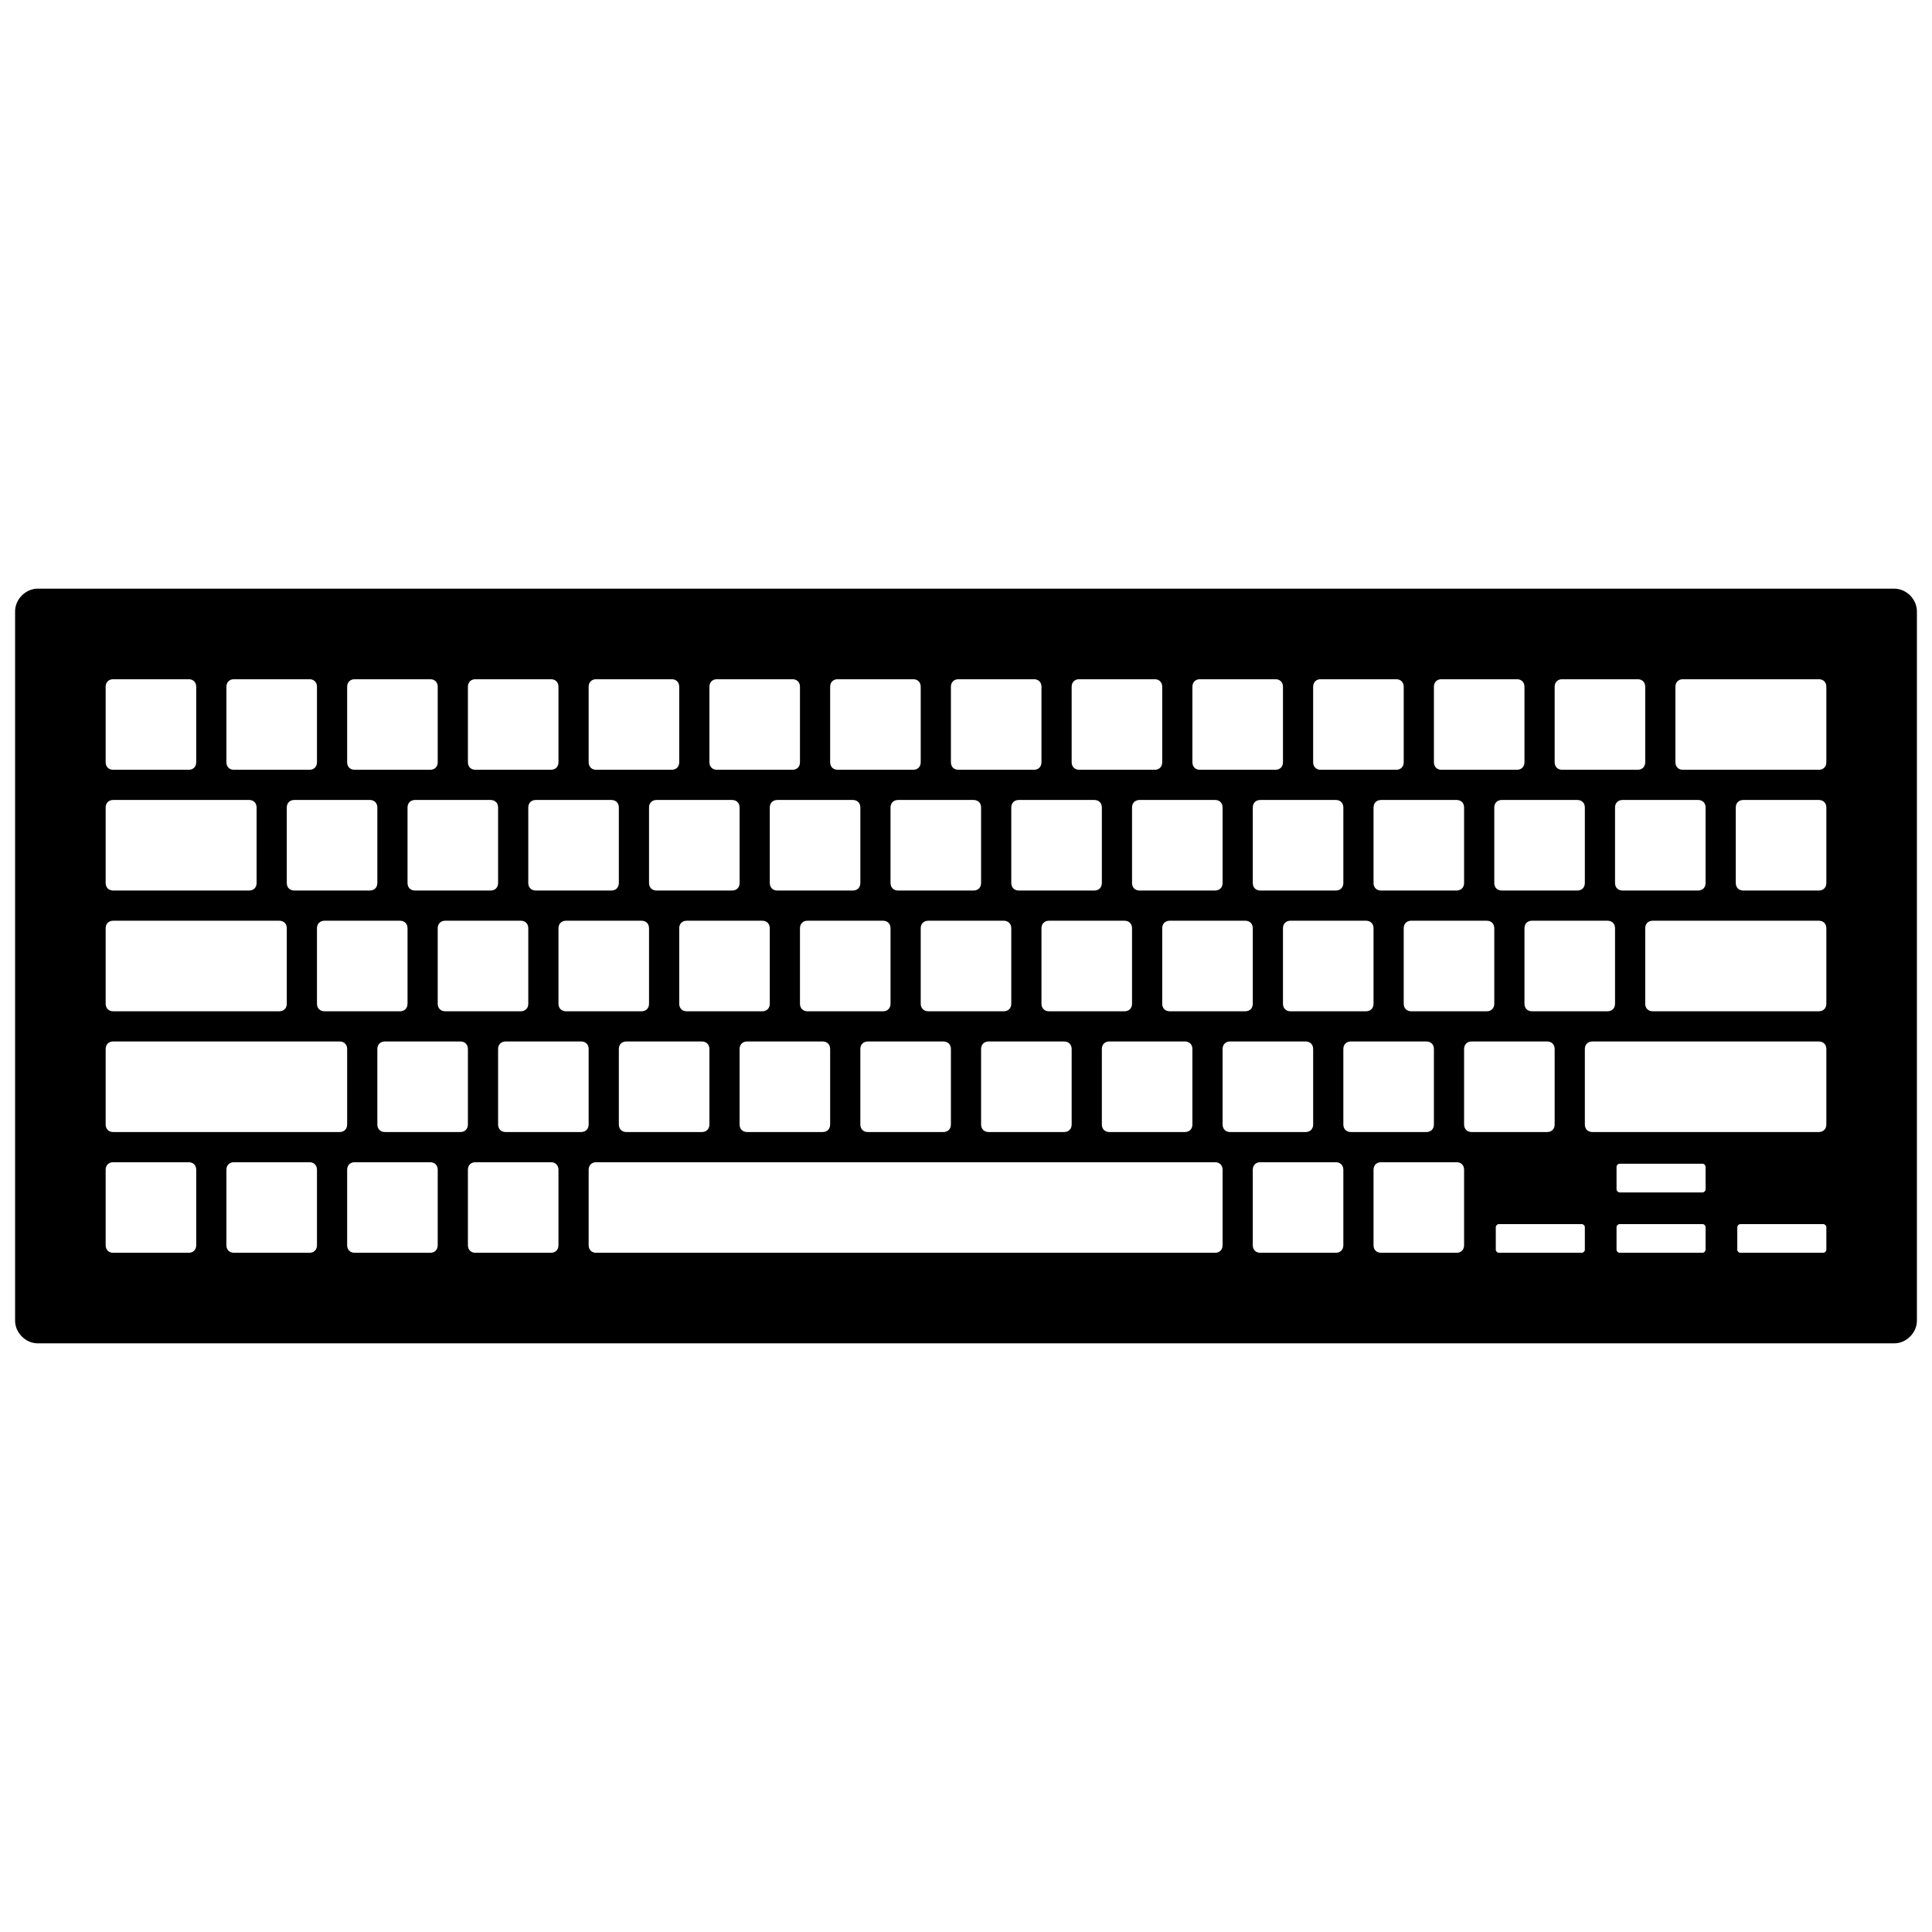 <svg version="1.1" xmlns="http://www.w3.org/2000/svg" width="128" height="128" data-icon="keyboard" class="iconic iconic-keyboard iconic-size-lg" viewBox="0 0 128 128">
  <g class="iconic-metadata">
    <title>Keyboard</title>
  </g>
  <defs>
    <clipPath id="iconic-size-lg-keyboard-clip-0">
      <path d="M0 0v50h126v-50h-126zm102 6.5c0-.3.2-.5.5-.5h5c.3 0 .5.2.5.5v5c0 .3-.2.5-.5.5h-5c-.3 0-.5-.2-.5-.5v-5zm9.5 7.5c.3 0 .5.2.5.5v5c0 .3-.2.5-.5.5h-5c-.3 0-.5-.2-.5-.5v-5c0-.3.2-.5.5-.5h5zm-11.5 8.5c0-.3.2-.5.5-.5h5c.3 0 .5.2.5.5v5c0 .3-.2.5-.5.5h-5c-.3 0-.5-.2-.5-.5v-5zm-1.5-2.5c-.3 0-.5-.2-.5-.5v-5c0-.3.2-.5.5-.5h5c.3 0 .5.2.5.5v5c0 .3-.2.5-.5.5h-5zm-4.5-13.5c0-.3.2-.5.5-.5h5c.3 0 .5.2.5.5v5c0 .3-.2.5-.5.5h-5c-.3 0-.5-.2-.5-.5v-5zm-2 16c0-.3.2-.5.5-.5h5c.3 0 .5.2.5.5v5c0 .3-.2.5-.5.5h-5c-.3 0-.5-.2-.5-.5v-5zm-1.5-2.5c-.3 0-.5-.2-.5-.5v-5c0-.3.2-.5.5-.5h5c.3 0 .5.2.5.5v5c0 .3-.2.5-.5.5h-5zm-4.5-13.5c0-.3.2-.5.5-.5h5c.3 0 .5.2.5.5v5c0 .3-.2.5-.5.5h-5c-.3 0-.5-.2-.5-.5v-5zm-2 16c0-.3.2-.5.5-.5h5c.3 0 .5.2.5.5v5c0 .3-.2.5-.5.5h-5c-.3 0-.5-.2-.5-.5v-5zm-1.5-2.5c-.3 0-.5-.2-.5-.5v-5c0-.3.2-.5.5-.5h5c.3 0 .5.2.5.5v5c0 .3-.2.5-.5.5h-5zm-4.5-13.5c0-.3.2-.5.5-.5h5c.3 0 .5.2.5.5v5c0 .3-.2.5-.5.5h-5c-.3 0-.5-.2-.5-.5v-5zm-42 16c0-.3.2-.5.5-.5h5c.3 0 .5.2.5.5v5c0 .3-.2.5-.5.5h-5c-.3 0-.5-.2-.5-.5v-5zm-1.5-2.5c-.3 0-.5-.2-.5-.5v-5c0-.3.2-.5.5-.5h5c.3 0 .5.2.5.5v5c0 .3-.2.5-.5.5h-5zm5.5 10.5c0-.3.2-.5.5-.5h5c.3 0 .5.2.5.5v5c0 .3-.2.5-.5.5h-5c-.3 0-.5-.2-.5-.5v-5zm2-11v-5c0-.3.2-.5.5-.5h5c.3 0 .5.2.5.5v5c0 .3-.2.5-.5.5h-5c-.3 0-.5-.2-.5-.5zm2.5 8.5c-.3 0-.5-.2-.5-.5v-5c0-.3.2-.5.5-.5h5c.3 0 .5.2.5.5v5c0 .3-.2.5-.5.5h-5zm3.5 2.5c0-.3.2-.5.5-.5h5c.3 0 .5.2.5.5v5c0 .3-.2.5-.5.5h-5c-.3 0-.5-.2-.5-.5v-5zm2-11v-5c0-.3.2-.5.5-.5h5c.3 0 .5.2.5.5v5c0 .3-.2.5-.5.5h-5c-.3 0-.5-.2-.5-.5zm2.5 8.5c-.3 0-.5-.2-.5-.5v-5c0-.3.2-.5.5-.5h5c.3 0 .5.2.5.5v5c0 .3-.2.5-.5.5h-5zm3.5 2.5c0-.3.2-.5.5-.5h5c.3 0 .5.2.5.5v5c0 .3-.2.5-.5.5h-5c-.3 0-.5-.2-.5-.5v-5zm2-11v-5c0-.3.2-.5.5-.5h5c.3 0 .5.2.5.5v5c0 .3-.2.5-.5.5h-5c-.3 0-.5-.2-.5-.5zm2.5 8.5c-.3 0-.5-.2-.5-.5v-5c0-.3.2-.5.5-.5h5c.3 0 .5.2.5.5v5c0 .3-.2.5-.5.5h-5zm3.5 2.5c0-.3.2-.5.5-.5h5c.3 0 .5.2.5.5v5c0 .3-.2.5-.5.5h-5c-.3 0-.5-.2-.5-.5v-5zm2-11v-5c0-.3.2-.5.5-.5h5c.3 0 .5.2.5.5v5c0 .3-.2.5-.5.5h-5c-.3 0-.5-.2-.5-.5zm2.5 8.5c-.3 0-.5-.2-.5-.5v-5c0-.3.2-.5.5-.5h5c.3 0 .5.2.5.5v5c0 .3-.2.5-.5.5h-5zm3.5 2.5c0-.3.2-.5.5-.5h5c.3 0 .5.2.5.5v5c0 .3-.2.5-.5.5h-5c-.3 0-.5-.2-.5-.5v-5zm2-11v-5c0-.3.2-.5.5-.5h5c.3 0 .5.2.5.5v5c0 .3-.2.5-.5.5h-5c-.3 0-.5-.2-.5-.5zm2.5 8.5c-.3 0-.5-.2-.5-.5v-5c0-.3.2-.5.5-.5h5c.3 0 .5.2.5.5v5c0 .3-.2.5-.5.5h-5zm-6.5-21.5c0-.3.2-.5.5-.5h5c.3 0 .5.2.5.5v5c0 .3-.2.5-.5.5h-5c-.3 0-.5-.2-.5-.5v-5zm-8 0c0-.3.2-.5.5-.5h5c.3 0 .5.2.5.5v5c0 .3-.2.5-.5.5h-5c-.3 0-.5-.2-.5-.5v-5zm-8 0c0-.3.2-.5.5-.5h5c.3 0 .5.2.5.5v5c0 .3-.2.5-.5.5h-5c-.3 0-.5-.2-.5-.5v-5zm-8 0c0-.3.2-.5.5-.5h5c.3 0 .5.2.5.5v5c0 .3-.2.5-.5.5h-5c-.3 0-.5-.2-.5-.5v-5zm-8 0c0-.3.2-.5.5-.5h5c.3 0 .5.2.5.5v5c0 .3-.2.5-.5.5h-5c-.3 0-.5-.2-.5-.5v-5zm-8 0c0-.3.2-.5.5-.5h5c.3 0 .5.2.5.5v5c0 .3-.2.5-.5.5h-5c-.3 0-.5-.2-.5-.5v-5zm-2 16c0-.3.2-.5.5-.5h5c.3 0 .5.2.5.5v5c0 .3-.2.5-.5.5h-5c-.3 0-.5-.2-.5-.5v-5zm-1.5-2.5c-.3 0-.5-.2-.5-.5v-5c0-.3.2-.5.5-.5h5c.3 0 .5.2.5.5v5c0 .3-.2.5-.5.5h-5zm-4.5-13.5c0-.3.2-.5.5-.5h5c.3 0 .5.2.5.5v5c0 .3-.2.5-.5.5h-5c-.3 0-.5-.2-.5-.5v-5zm-2 16c0-.3.2-.5.5-.5h5c.3 0 .5.2.5.5v5c0 .3-.2.5-.5.5h-5c-.3 0-.5-.2-.5-.5v-5zm-1.5-2.5c-.3 0-.5-.2-.5-.5v-5c0-.3.2-.5.5-.5h5c.3 0 .5.2.5.5v5c0 .3-.2.5-.5.5h-5zm-4.5-13.5c0-.3.2-.5.5-.5h5c.3 0 .5.2.5.5v5c0 .3-.2.5-.5.5h-5c-.3 0-.5-.2-.5-.5v-5zm-8 0c0-.3.2-.5.5-.5h5c.3 0 .5.2.5.5v5c0 .3-.2.5-.5.5h-5c-.3 0-.5-.2-.5-.5v-5zm0 8c0-.3.2-.5.5-.5h9c.3 0 .5.2.5.5v5c0 .3-.2.5-.5.5h-9c-.3 0-.5-.2-.5-.5v-5zm0 8c0-.3.2-.5.5-.5h11c.3 0 .5.2.5.5v5c0 .3-.2.5-.5.5h-11c-.3 0-.5-.2-.5-.5v-5zm6 21c0 .3-.2.5-.5.5h-5c-.3 0-.5-.2-.5-.5v-5c0-.3.2-.5.5-.5h5c.3 0 .5.2.5.5v5zm8 0c0 .3-.2.5-.5.5h-5c-.3 0-.5-.2-.5-.5v-5c0-.3.2-.5.5-.5h5c.3 0 .5.2.5.5v5zm1.5-7.5h-15c-.3 0-.5-.2-.5-.5v-5c0-.3.2-.5.5-.5h15c.3 0 .5.2.5.5v5c0 .3-.2.5-.5.5zm6.5 7.5c0 .3-.2.5-.5.5h-5c-.3 0-.5-.2-.5-.5v-5c0-.3.2-.5.5-.5h5c.3 0 .5.2.5.5v5zm1.5-7.5h-5c-.3 0-.5-.2-.5-.5v-5c0-.3.2-.5.5-.5h5c.3 0 .5.2.5.5v5c0 .3-.2.5-.5.5zm6.5 7.5c0 .3-.2.5-.5.5h-5c-.3 0-.5-.2-.5-.5v-5c0-.3.2-.5.5-.5h5c.3 0 .5.2.5.5v5zm1.5-7.5h-5c-.3 0-.5-.2-.5-.5v-5c0-.3.2-.5.5-.5h5c.3 0 .5.2.5.5v5c0 .3-.2.5-.5.5zm42.5 7.5c0 .3-.2.5-.5.5h-41c-.3 0-.5-.2-.5-.5v-5c0-.3.2-.5.5-.5h41c.3 0 .5.2.5.5v5zm0-8v-5c0-.3.2-.5.5-.5h5c.3 0 .5.2.5.5v5c0 .3-.2.5-.5.5h-5c-.3 0-.5-.2-.5-.5zm8 8c0 .3-.2.5-.5.5h-5c-.3 0-.5-.2-.5-.5v-5c0-.3.2-.5.5-.5h5c.3 0 .5.2.5.5v5zm0-8v-5c0-.3.2-.5.5-.5h5c.3 0 .5.2.5.5v5c0 .3-.2.5-.5.5h-5c-.3 0-.5-.2-.5-.5zm8 8c0 .3-.2.5-.5.5h-5c-.3 0-.5-.2-.5-.5v-5c0-.3.2-.5.5-.5h5c.3 0 .5.2.5.5v5zm0-8v-5c0-.3.2-.5.5-.5h5c.3 0 .5.2.5.5v5c0 .3-.2.5-.5.5h-5c-.3 0-.5-.2-.5-.5zm8 8.3c0 .1-.1.2-.2.2h-5.5c-.1 0-.2-.1-.2-.2v-1.5c0-.1.1-.2.2-.2h5.5c.1 0 .2.1.2.2v1.5zm8 0c0 .1-.1.2-.2.2h-5.5c-.1 0-.2-.1-.2-.2v-1.5c0-.1.1-.2.2-.2h5.5c.1 0 .2.1.2.2v1.5zm0-4c0 .1-.1.2-.2.2h-5.5c-.1 0-.2-.1-.2-.2v-1.5c0-.1.1-.2.2-.2h5.5c.1 0 .2.1.2.2v1.5zm8 4c0 .1-.1.2-.2.2h-5.5c-.1 0-.2-.1-.2-.2v-1.5c0-.1.1-.2.2-.2h5.5c.1 0 .2.1.2.2v1.5zm0-8.3c0 .3-.2.5-.5.5h-15c-.3 0-.5-.2-.5-.5v-5c0-.3.2-.5.5-.5h15c.3 0 .5.2.5.5v5zm0-8c0 .3-.2.5-.5.5h-11c-.3 0-.5-.2-.5-.5v-5c0-.3.2-.5.5-.5h11c.3 0 .5.2.5.5v5zm0-8c0 .3-.2.5-.5.5h-5c-.3 0-.5-.2-.5-.5v-5c0-.3.2-.5.5-.5h5c.3 0 .5.2.5.5v5zm0-8c0 .3-.2.5-.5.5h-9c-.3 0-.5-.2-.5-.5v-5c0-.3.2-.5.5-.5h9c.3 0 .5.2.5.5v5z"
      />
    </clipPath>
  </defs>
  <g class="iconic-container" data-width="126" data-height="50" transform="translate(1 39)">
    <path clip-path="url(#iconic-size-lg-keyboard-clip-0)" d="M124.5 50h-123c-.8 0-1.5-.7-1.5-1.5v-47c0-.8.7-1.5 1.5-1.5h123c.8 0 1.5.7 1.5 1.5v47c0 .8-.7 1.5-1.5 1.5z" class="iconic-property-fill" />
  </g>
</svg>
